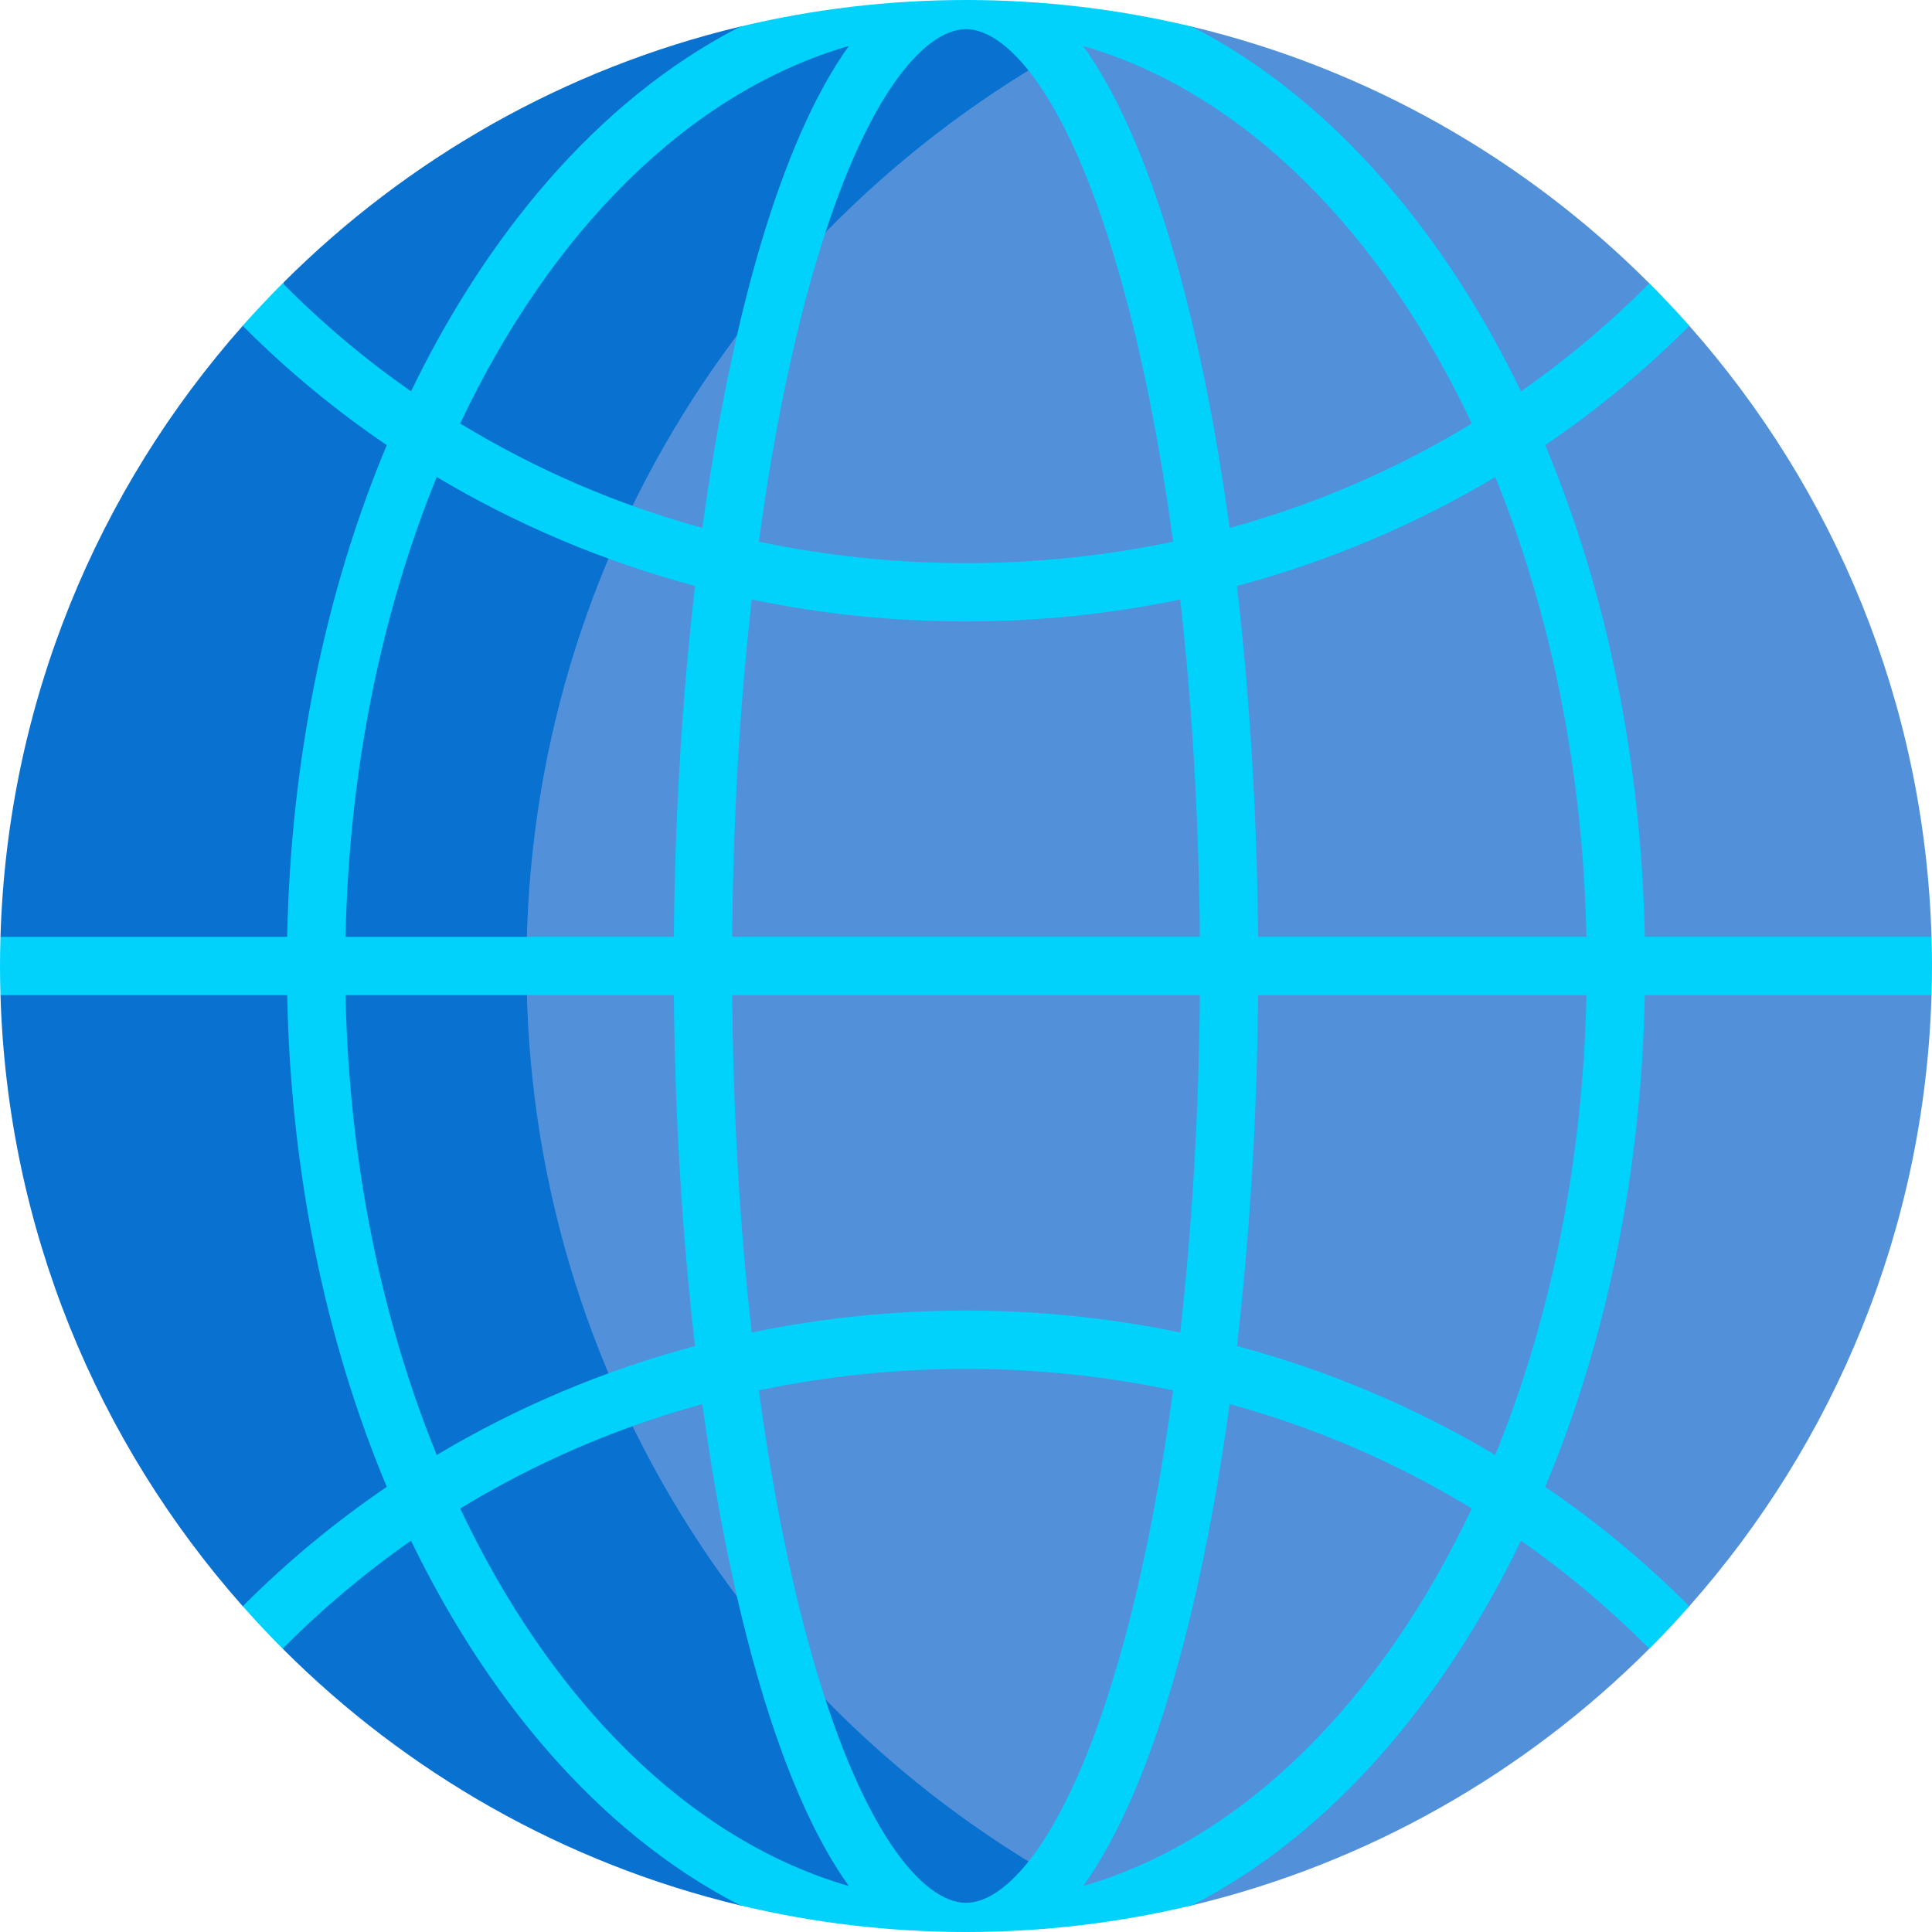 <svg width="20" height="20" viewBox="0 0 20 20" fill="none" xmlns="http://www.w3.org/2000/svg">
<g clip-path="url(#clip0_0_215)">
<path d="M19.995 9.698C19.923 7.274 18.988 5.067 17.487 3.372H17.09L17.074 2.933C15.791 1.649 14.161 0.712 12.336 0.275L11.388 0.181H11.143L10.262 0.463L7.143 2.414L5.594 5.855L4.889 7.762V12.137L7.103 17.304L9.557 19.336L10.94 19.833L11.838 19.725H12.336C14.161 19.288 15.791 18.351 17.074 17.067L17.052 16.68L17.487 16.628C18.988 14.933 19.923 12.726 19.995 10.302L19.752 10L19.995 9.698Z" fill="#5291D9"/>
<path d="M5.45 10C5.45 5.684 7.967 1.956 11.612 0.203L11.388 0.181H8.883L7.664 0.275C5.842 0.711 4.215 1.646 2.933 2.926C2.932 2.934 2.932 2.938 2.932 2.938L2.857 3.28L2.513 3.372C1.012 5.067 0.077 7.274 0.005 9.698L0.216 9.935L0.005 10.302C0.077 12.726 1.012 14.933 2.513 16.628L2.877 16.64L2.93 17.063L2.928 17.069C4.211 18.352 5.84 19.288 7.664 19.725H9.034L10.724 19.859L11.54 19.761C7.934 17.993 5.45 14.287 5.45 10Z" fill="#0972D0"/>
<path d="M15.996 4.608C16.531 4.245 17.029 3.833 17.488 3.372C17.354 3.222 17.216 3.075 17.074 2.932L17.074 2.933C17.072 2.934 17.071 2.935 17.07 2.937C16.659 3.35 16.216 3.722 15.745 4.051C14.994 2.497 13.853 1.052 12.336 0.275C11.587 0.096 10.805 0 10 0C9.195 0 8.413 0.096 7.664 0.275C6.144 1.054 5.004 2.501 4.255 4.051C3.785 3.723 3.342 3.351 2.932 2.938L2.926 2.932C2.784 3.075 2.646 3.222 2.512 3.372C2.971 3.833 3.469 4.245 4.004 4.608C3.366 6.13 3.009 7.874 2.973 9.698H0.005C0.002 9.798 0 9.899 0 10C0 10.101 0.002 10.201 0.005 10.302H2.973C3.009 12.126 3.366 13.87 4.004 15.392C3.47 15.755 2.972 16.167 2.513 16.628C2.646 16.778 2.784 16.925 2.926 17.068L2.93 17.063C3.341 16.65 3.784 16.278 4.255 15.949C5.006 17.503 6.147 18.948 7.664 19.725C8.413 19.904 9.195 20 10 20C10.805 20 11.587 19.904 12.336 19.725C13.854 18.948 14.995 17.503 15.745 15.949C16.214 16.277 16.656 16.648 17.066 17.059L17.074 17.068C17.216 16.926 17.354 16.778 17.488 16.628C17.029 16.168 16.531 15.755 15.996 15.392C16.634 13.87 16.991 12.126 17.027 10.302H19.995C19.998 10.201 20 10.101 20 10C20 9.899 19.998 9.798 19.995 9.698H17.027C16.991 7.874 16.634 6.13 15.996 4.608ZM15.236 4.384C14.458 4.858 13.616 5.222 12.729 5.465C12.434 3.315 11.924 1.468 11.213 0.476C12.865 0.954 14.294 2.389 15.236 4.384ZM7.58 9.698C7.589 8.481 7.658 7.301 7.782 6.206C9.236 6.509 10.763 6.509 12.218 6.206C12.341 7.302 12.411 8.481 12.421 9.698H7.58ZM12.421 10.302C12.411 11.519 12.341 12.698 12.218 13.794C10.764 13.491 9.237 13.491 7.782 13.794C7.658 12.698 7.589 11.519 7.58 10.302H12.421ZM10 0.302C10.434 0.302 11.091 1.013 11.635 3.008C11.845 3.779 12.015 4.656 12.144 5.607C10.74 5.903 9.263 5.904 7.856 5.607C7.984 4.656 8.155 3.779 8.365 3.008C8.909 1.013 9.566 0.302 10 0.302ZM8.787 0.476C8.076 1.468 7.566 3.315 7.271 5.465C6.384 5.222 5.542 4.858 4.764 4.384C5.706 2.389 7.135 0.954 8.787 0.476ZM4.521 4.938C5.348 5.431 6.245 5.811 7.195 6.066C7.06 7.234 6.986 8.472 6.976 9.698H3.577C3.613 7.958 3.953 6.332 4.521 4.938ZM3.577 10.302H6.976C6.986 11.528 7.06 12.766 7.195 13.934C6.247 14.188 5.35 14.567 4.521 15.062C3.953 13.668 3.613 12.042 3.577 10.302ZM4.764 15.616C5.542 15.142 6.384 14.778 7.271 14.535C7.566 16.684 8.076 18.532 8.787 19.524C7.135 19.046 5.706 17.611 4.764 15.616ZM10 19.698C9.566 19.698 8.909 18.987 8.365 16.992C8.155 16.221 7.984 15.344 7.856 14.393C9.26 14.097 10.737 14.096 12.144 14.393C12.015 15.344 11.845 16.221 11.635 16.992C11.091 18.987 10.434 19.698 10 19.698ZM11.213 19.524C11.924 18.532 12.434 16.685 12.729 14.535C13.616 14.778 14.458 15.142 15.236 15.616C14.294 17.611 12.865 19.046 11.213 19.524ZM15.479 15.062C14.654 14.57 13.757 14.189 12.805 13.934C12.94 12.766 13.014 11.528 13.024 10.302H16.423C16.387 12.042 16.047 13.668 15.479 15.062ZM13.024 9.698C13.014 8.472 12.94 7.234 12.805 6.066C13.757 5.811 14.653 5.431 15.479 4.938C16.047 6.332 16.387 7.958 16.423 9.698H13.024V9.698Z" fill="#00D2FC"/>
</g>
<defs>
<clipPath id="clip0_0_215">
<rect width="20" height="20" fill="white"/>
</clipPath>
</defs>
</svg>

